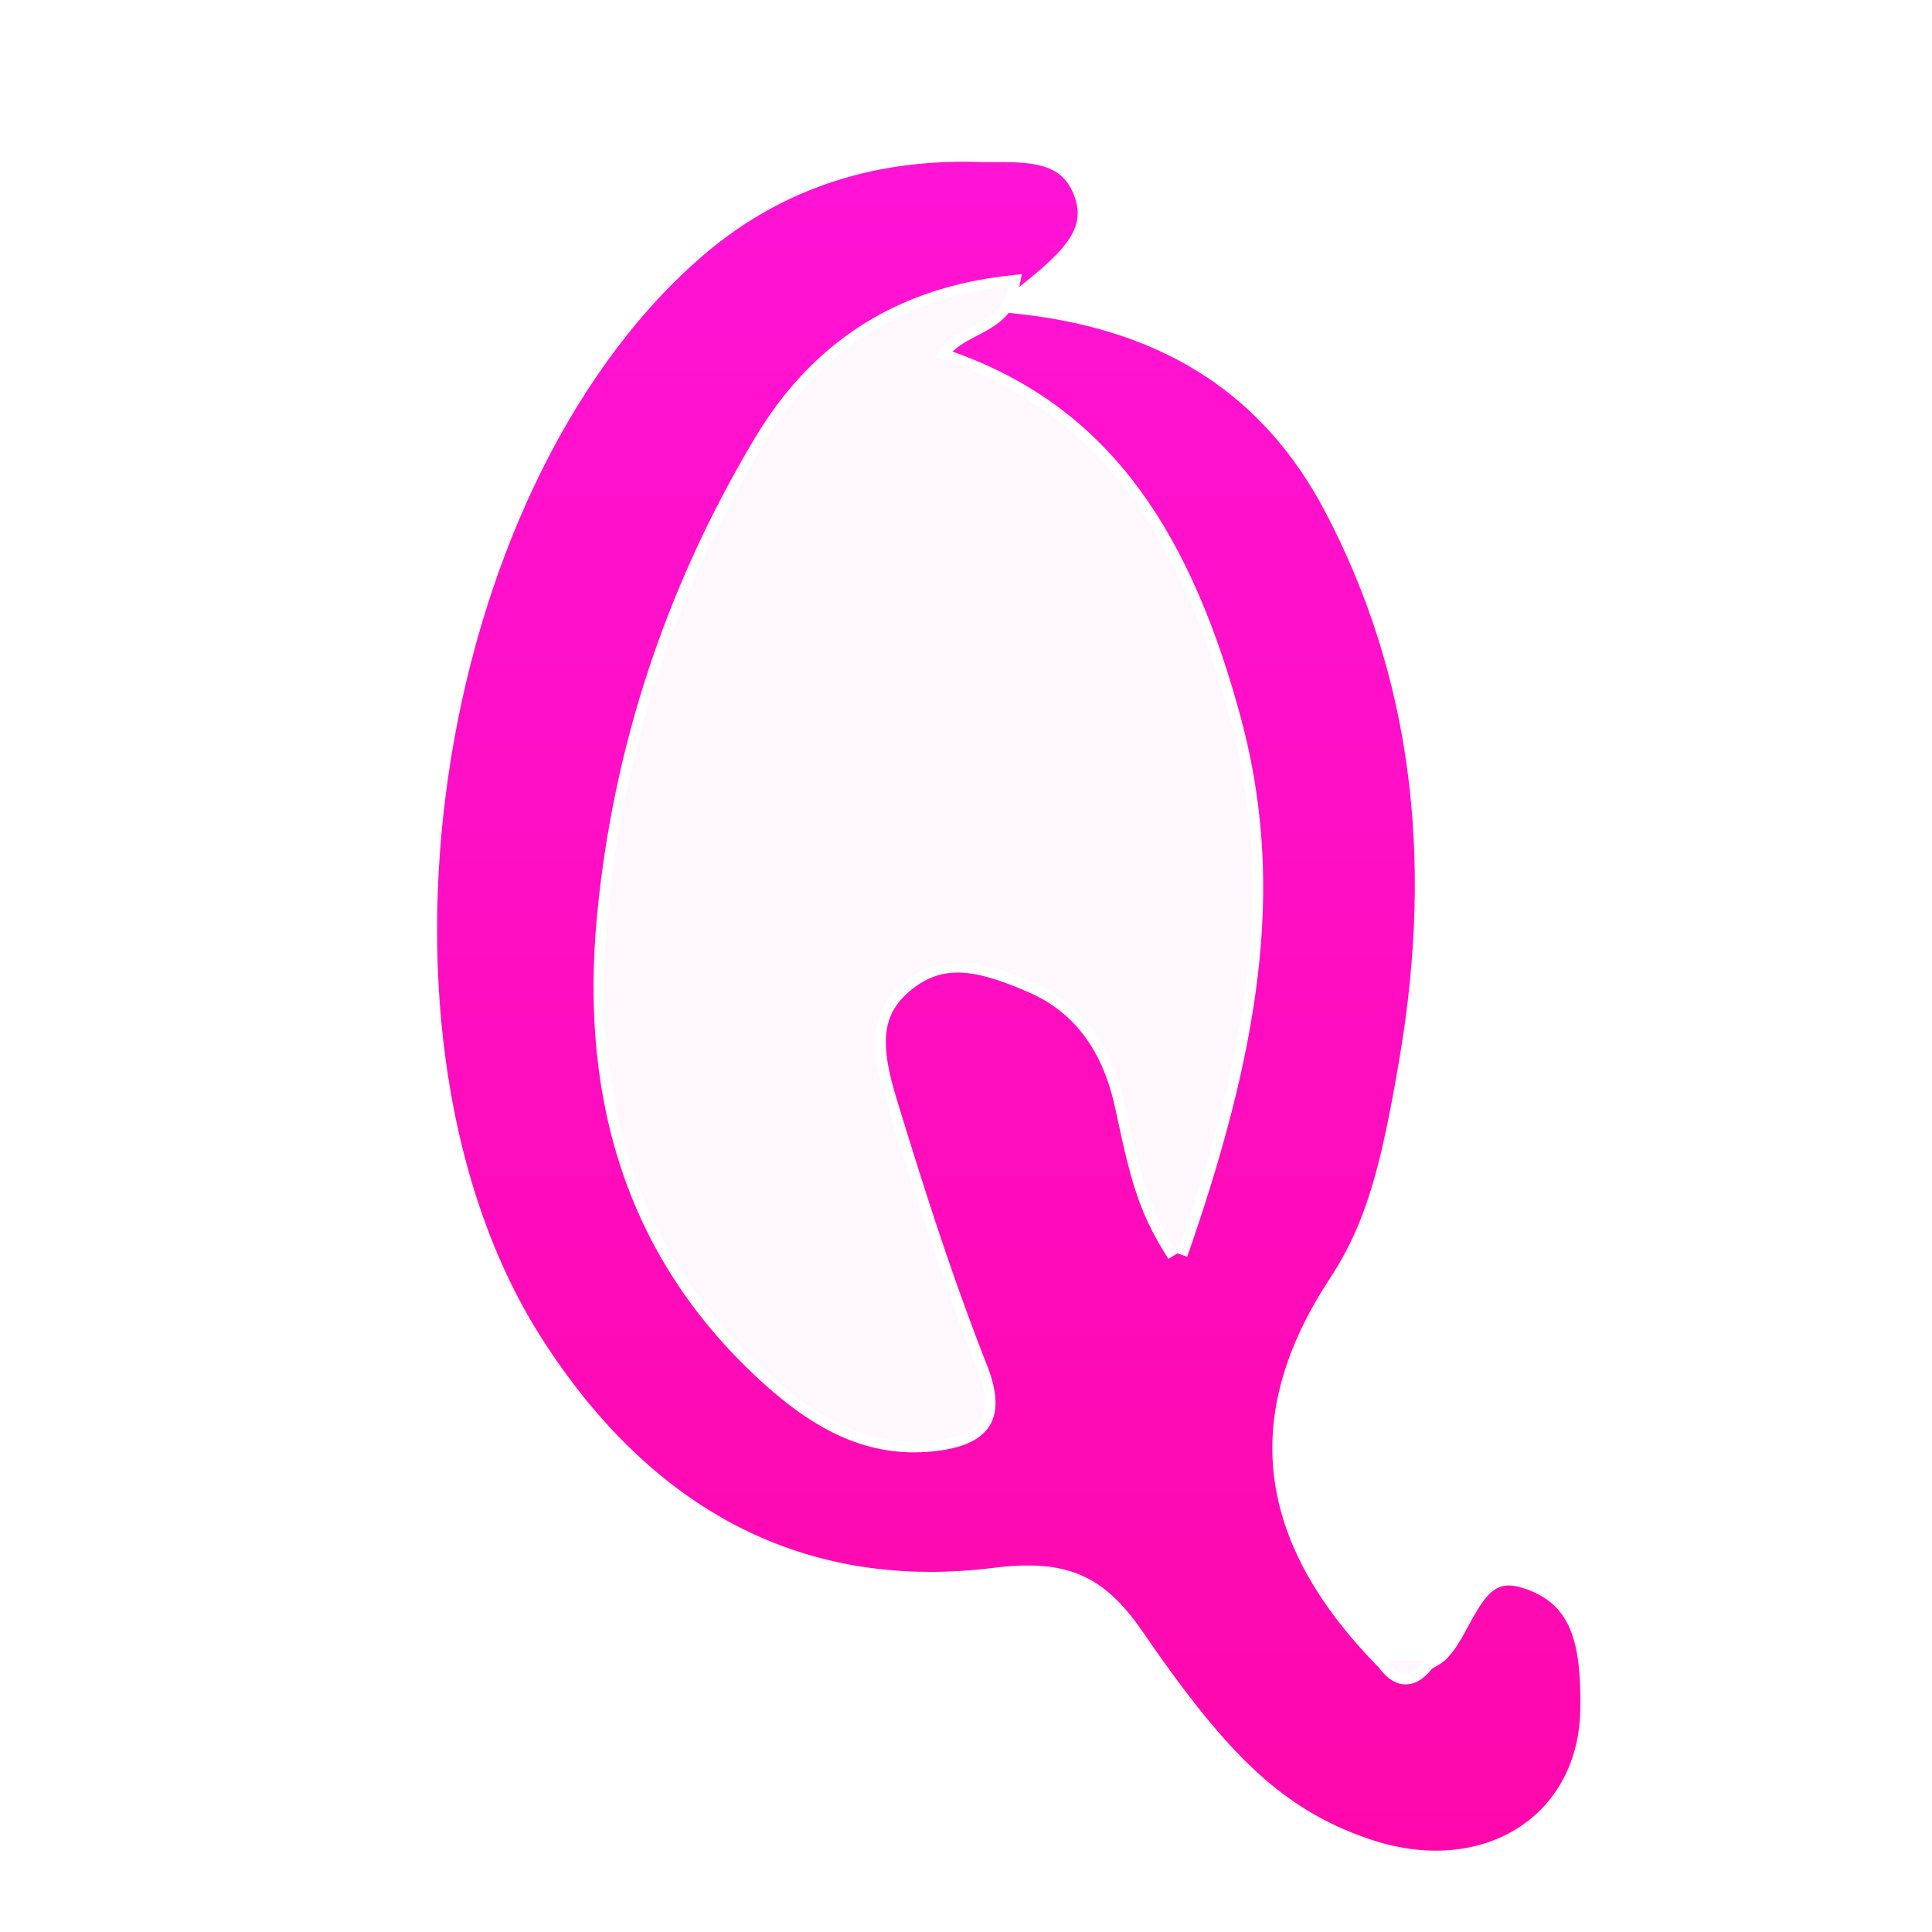 <svg xmlns="http://www.w3.org/2000/svg" width="96" height="96" viewBox="0 0 96 96">
  <defs>
    <filter id="com.apps.qikqr-a" width="140.8%" height="127.9%" x="-20.4%" y="-14%" filterUnits="objectBoundingBox">
      <feOffset dy="2" in="SourceAlpha" result="shadowOffsetOuter1"/>
      <feGaussianBlur in="shadowOffsetOuter1" result="shadowBlurOuter1" stdDeviation="2"/>
      <feColorMatrix in="shadowBlurOuter1" result="shadowMatrixOuter1" values="0 0 0 0 0   0 0 0 0 0   0 0 0 0 0  0 0 0 0.2 0"/>
      <feMerge>
        <feMergeNode in="shadowMatrixOuter1"/>
        <feMergeNode in="SourceGraphic"/>
      </feMerge>
    </filter>
    <linearGradient id="com.apps.qikqr-b" x1="50%" x2="50%" y1="0%" y2="100%">
      <stop offset="0%" stop-color="#FF13D5"/>
      <stop offset="100%" stop-color="#FE08AB"/>
    </linearGradient>
  </defs>
  <g fill="none" fill-rule="evenodd" filter="url(#com.apps.qikqr-a)" transform="translate(20.677 4.998)">
    <path fill="url(#com.apps.qikqr-b)" d="M37.822,55.279 C41.034,46.087 42.844,37.551 40.463,28.751 C38.274,20.664 34.556,13.523 25.811,10.741 C26.822,8.928 29.027,9.378 29.45,7.22 C23.967,7.839 19.995,10.504 17.301,15 C12.961,22.243 10.312,30.127 9.511,38.518 C8.679,47.228 10.769,55.081 17.461,61.221 C19.748,63.319 22.319,64.922 25.593,64.607 C27.725,64.402 28.921,63.669 27.886,61.041 C26.169,56.682 24.733,52.203 23.365,47.718 C22.752,45.709 22.256,43.436 24.244,41.808 C26.325,40.102 28.634,40.947 30.696,41.854 C33.197,42.953 34.592,45.088 35.202,47.765 C35.731,50.081 36.036,52.483 37.822,55.279 M50.115,75.532 C50.366,75.367 50.661,75.244 50.862,75.031 C52.198,73.611 52.491,70.474 55.335,71.474 C58.231,72.493 58.418,75.418 58.366,78.007 C58.249,83.68 53.104,86.859 47.263,84.9 C41.902,83.1 38.673,78.747 35.682,74.389 C33.822,71.681 32.152,71.002 28.734,71.427 C18.695,72.675 11.078,68.053 5.782,59.75 C-3.812,44.706 0.237,17.405 13.65,5.532 C17.705,1.942 22.527,0.378 27.881,0.53 C29.774,0.583 32.176,0.214 33.114,2.363 C34.147,4.73 32.138,6.173 29.809,8.063 C37.291,8.836 42.478,12.169 45.644,18.211 C50.184,26.875 50.993,36.108 49.385,45.624 C48.727,49.519 47.992,53.54 45.829,56.832 C41.187,63.899 42.685,69.887 48.215,75.504 C48.837,76.358 49.469,76.422 50.115,75.532"/>
    <path fill="#FFF" fill-rule="nonzero" d="M26.883,0 L27.388,0 L28.288,0.015 L29.423,0.017 C31.612,0.05 32.892,0.551 33.592,2.155 C34.324,3.833 33.818,5.191 32.252,6.684 C32.139,6.792 32.02,6.901 31.892,7.015 L31.477,7.374 L31.086,7.697 L31.241,7.72 C38.004,8.742 42.838,11.997 45.903,17.593 L46.105,17.969 C50.48,26.318 51.622,35.513 49.899,45.711 L49.638,47.203 L49.467,48.124 L49.294,48.992 C49.179,49.553 49.062,50.081 48.942,50.581 L48.758,51.31 L48.568,52 C48.016,53.906 47.36,55.394 46.431,56.859 L46.264,57.118 C41.988,63.628 42.889,69.352 48.635,75.198 C49.043,75.757 49.249,75.798 49.617,75.327 L49.693,75.226 L50.113,75.53 L49.829,75.097 L50.015,74.983 L50.288,74.823 C50.385,74.762 50.438,74.721 50.483,74.674 L50.618,74.52 C50.662,74.467 50.705,74.41 50.749,74.349 L50.883,74.15 L51.029,73.909 L51.196,73.616 L51.4,73.24 C52.602,71.003 53.507,70.279 55.508,70.983 C58.23,71.941 58.966,74.104 58.886,78.018 C58.763,84.053 53.263,87.462 47.097,85.393 C43.653,84.237 41.171,82.349 38.387,78.933 L37.844,78.253 C37.57,77.903 37.293,77.538 37.011,77.158 L36.44,76.376 C36.247,76.109 36.052,75.834 35.854,75.552 L35.252,74.684 C33.571,72.235 32.141,71.578 29.089,71.91 L28.798,71.944 C18.975,73.164 11.012,68.919 5.343,60.03 C-4.366,44.806 -0.332,17.214 13.305,5.142 C17.124,1.761 21.689,0.062 26.883,0 Z M13.995,5.922 C0.74,17.656 -3.211,44.68 6.221,59.47 C11.597,67.9 19.027,71.949 28.223,70.962 L28.67,70.91 C32.301,70.459 34.151,71.24 36.111,74.095 L36.71,74.958 C37.005,75.378 37.293,75.781 37.576,76.168 L38.134,76.921 C41.262,81.064 43.789,83.184 47.429,84.406 C52.955,86.26 57.736,83.297 57.845,77.997 C57.916,74.491 57.315,72.723 55.162,71.965 C54.02,71.564 53.48,71.794 52.743,72.985 L52.537,73.334 L52.091,74.148 L51.904,74.476 C51.669,74.875 51.485,75.128 51.241,75.387 C51.106,75.531 50.986,75.62 50.766,75.751 L50.469,75.923 L50.43,75.977 C49.64,76.953 48.688,76.923 47.944,76.001 L47.843,75.87 C41.915,69.847 40.866,63.688 45.181,56.876 L45.394,56.546 C46.569,54.758 47.304,52.943 47.943,50.278 L48.115,49.529 L48.284,48.734 L48.451,47.89 C48.479,47.745 48.507,47.598 48.534,47.448 L48.702,46.522 L48.872,45.537 C50.559,35.553 49.446,26.588 45.183,18.453 C42.162,12.687 37.272,9.472 30.209,8.632 L29.755,8.581 L29.444,8.549 C29.154,8.922 28.742,9.218 28.16,9.534 L27.653,9.799 C27.291,9.989 27.015,10.159 26.795,10.347 L26.655,10.475 L26.767,10.514 C34.099,13.141 38.238,18.874 40.828,28.116 L40.966,28.615 C43.089,36.462 42.166,44.221 38.539,54.8 L38.313,55.451 L37.821,55.279 L37.383,55.56 C36.344,53.933 35.829,52.693 35.322,50.668 L35.153,49.962 C35.124,49.839 35.095,49.713 35.067,49.584 L34.753,48.141 L34.695,47.881 C34.08,45.186 32.699,43.303 30.486,42.33 C27.686,41.099 26.124,40.94 24.574,42.21 C23.114,43.407 23.045,44.884 23.863,47.566 L24.479,49.569 L25.068,51.44 L25.448,52.622 L25.82,53.758 L26.186,54.853 L26.549,55.912 L26.909,56.941 L27.451,58.437 L27.815,59.412 C27.876,59.573 27.937,59.733 27.999,59.894 L28.371,60.851 C29.448,63.587 28.416,64.858 25.643,65.125 C22.556,65.422 19.942,64.204 17.109,61.605 C10.64,55.669 8.09,47.91 8.992,38.469 C9.796,30.058 12.444,22.093 16.855,14.732 C19.603,10.147 23.615,7.473 28.955,6.757 L29.391,6.703 L30.097,6.623 L29.97,7.263 L30.58,6.766 C30.735,6.638 30.877,6.518 31.008,6.405 L31.371,6.082 C31.427,6.031 31.481,5.98 31.534,5.93 C32.816,4.708 33.163,3.776 32.637,2.571 C32.167,1.495 31.313,1.12 29.65,1.064 L29.222,1.056 L28.131,1.056 L27.867,1.05 C22.511,0.899 17.858,2.502 13.995,5.922 Z M28.652,7.852 C23.847,8.613 20.256,11.082 17.748,15.268 C13.416,22.497 10.818,30.313 10.029,38.568 C9.157,47.701 11.6,55.137 17.813,60.837 C20.45,63.256 22.802,64.352 25.543,64.088 C27.62,63.889 28.164,63.292 27.473,61.418 L27.027,60.268 C26.965,60.106 26.903,59.944 26.842,59.782 L26.475,58.801 C26.414,58.636 26.353,58.47 26.293,58.304 L25.93,57.294 L25.567,56.259 L25.202,55.193 L24.833,54.092 L24.459,52.95 L24.077,51.762 L23.486,49.882 L23.077,48.556 L22.867,47.87 C21.937,44.823 22.025,42.952 23.914,41.405 C25.864,39.807 27.778,40.002 30.906,41.377 C33.348,42.45 34.907,44.493 35.63,47.319 L35.77,47.915 L35.998,48.974 L36.164,49.715 C36.192,49.833 36.219,49.948 36.246,50.06 L36.407,50.705 C36.73,51.939 37.064,52.856 37.555,53.793 L37.693,54.05 L37.767,53.834 C37.911,53.405 38.051,52.981 38.186,52.561 L38.576,51.316 C41.213,42.694 41.78,36.017 40.083,29.353 L39.96,28.887 C37.417,19.49 33.367,13.842 26.042,11.365 L25.653,11.237 L25.045,11.044 L25.356,10.487 C25.729,9.82 26.195,9.414 26.955,8.992 L27.456,8.728 C28.056,8.419 28.415,8.182 28.639,7.874 L28.652,7.852 Z"/>
    <path fill="#FEF8FC" d="M50.115 75.532C49.469 76.422 48.837 76.358 48.215 75.504 48.847 75.513 49.481 75.523 50.115 75.532M37.822 55.279C36.036 52.483 35.731 50.081 35.202 47.765 34.592 45.088 33.197 42.953 30.696 41.854 28.634 40.947 26.325 40.102 24.244 41.808 22.256 43.436 22.752 45.709 23.365 47.718 24.733 52.203 26.169 56.682 27.886 61.041 28.921 63.669 27.725 64.402 25.593 64.607 22.319 64.922 19.748 63.319 17.461 61.221 10.769 55.081 8.679 47.228 9.511 38.518 10.312 30.127 12.961 22.243 17.301 15 19.995 10.504 23.967 7.839 29.45 7.22 29.027 9.378 26.822 8.928 25.811 10.741 34.556 13.523 38.274 20.664 40.463 28.751 42.844 37.551 41.034 46.087 37.822 55.279"/>
  </g>
</svg>
